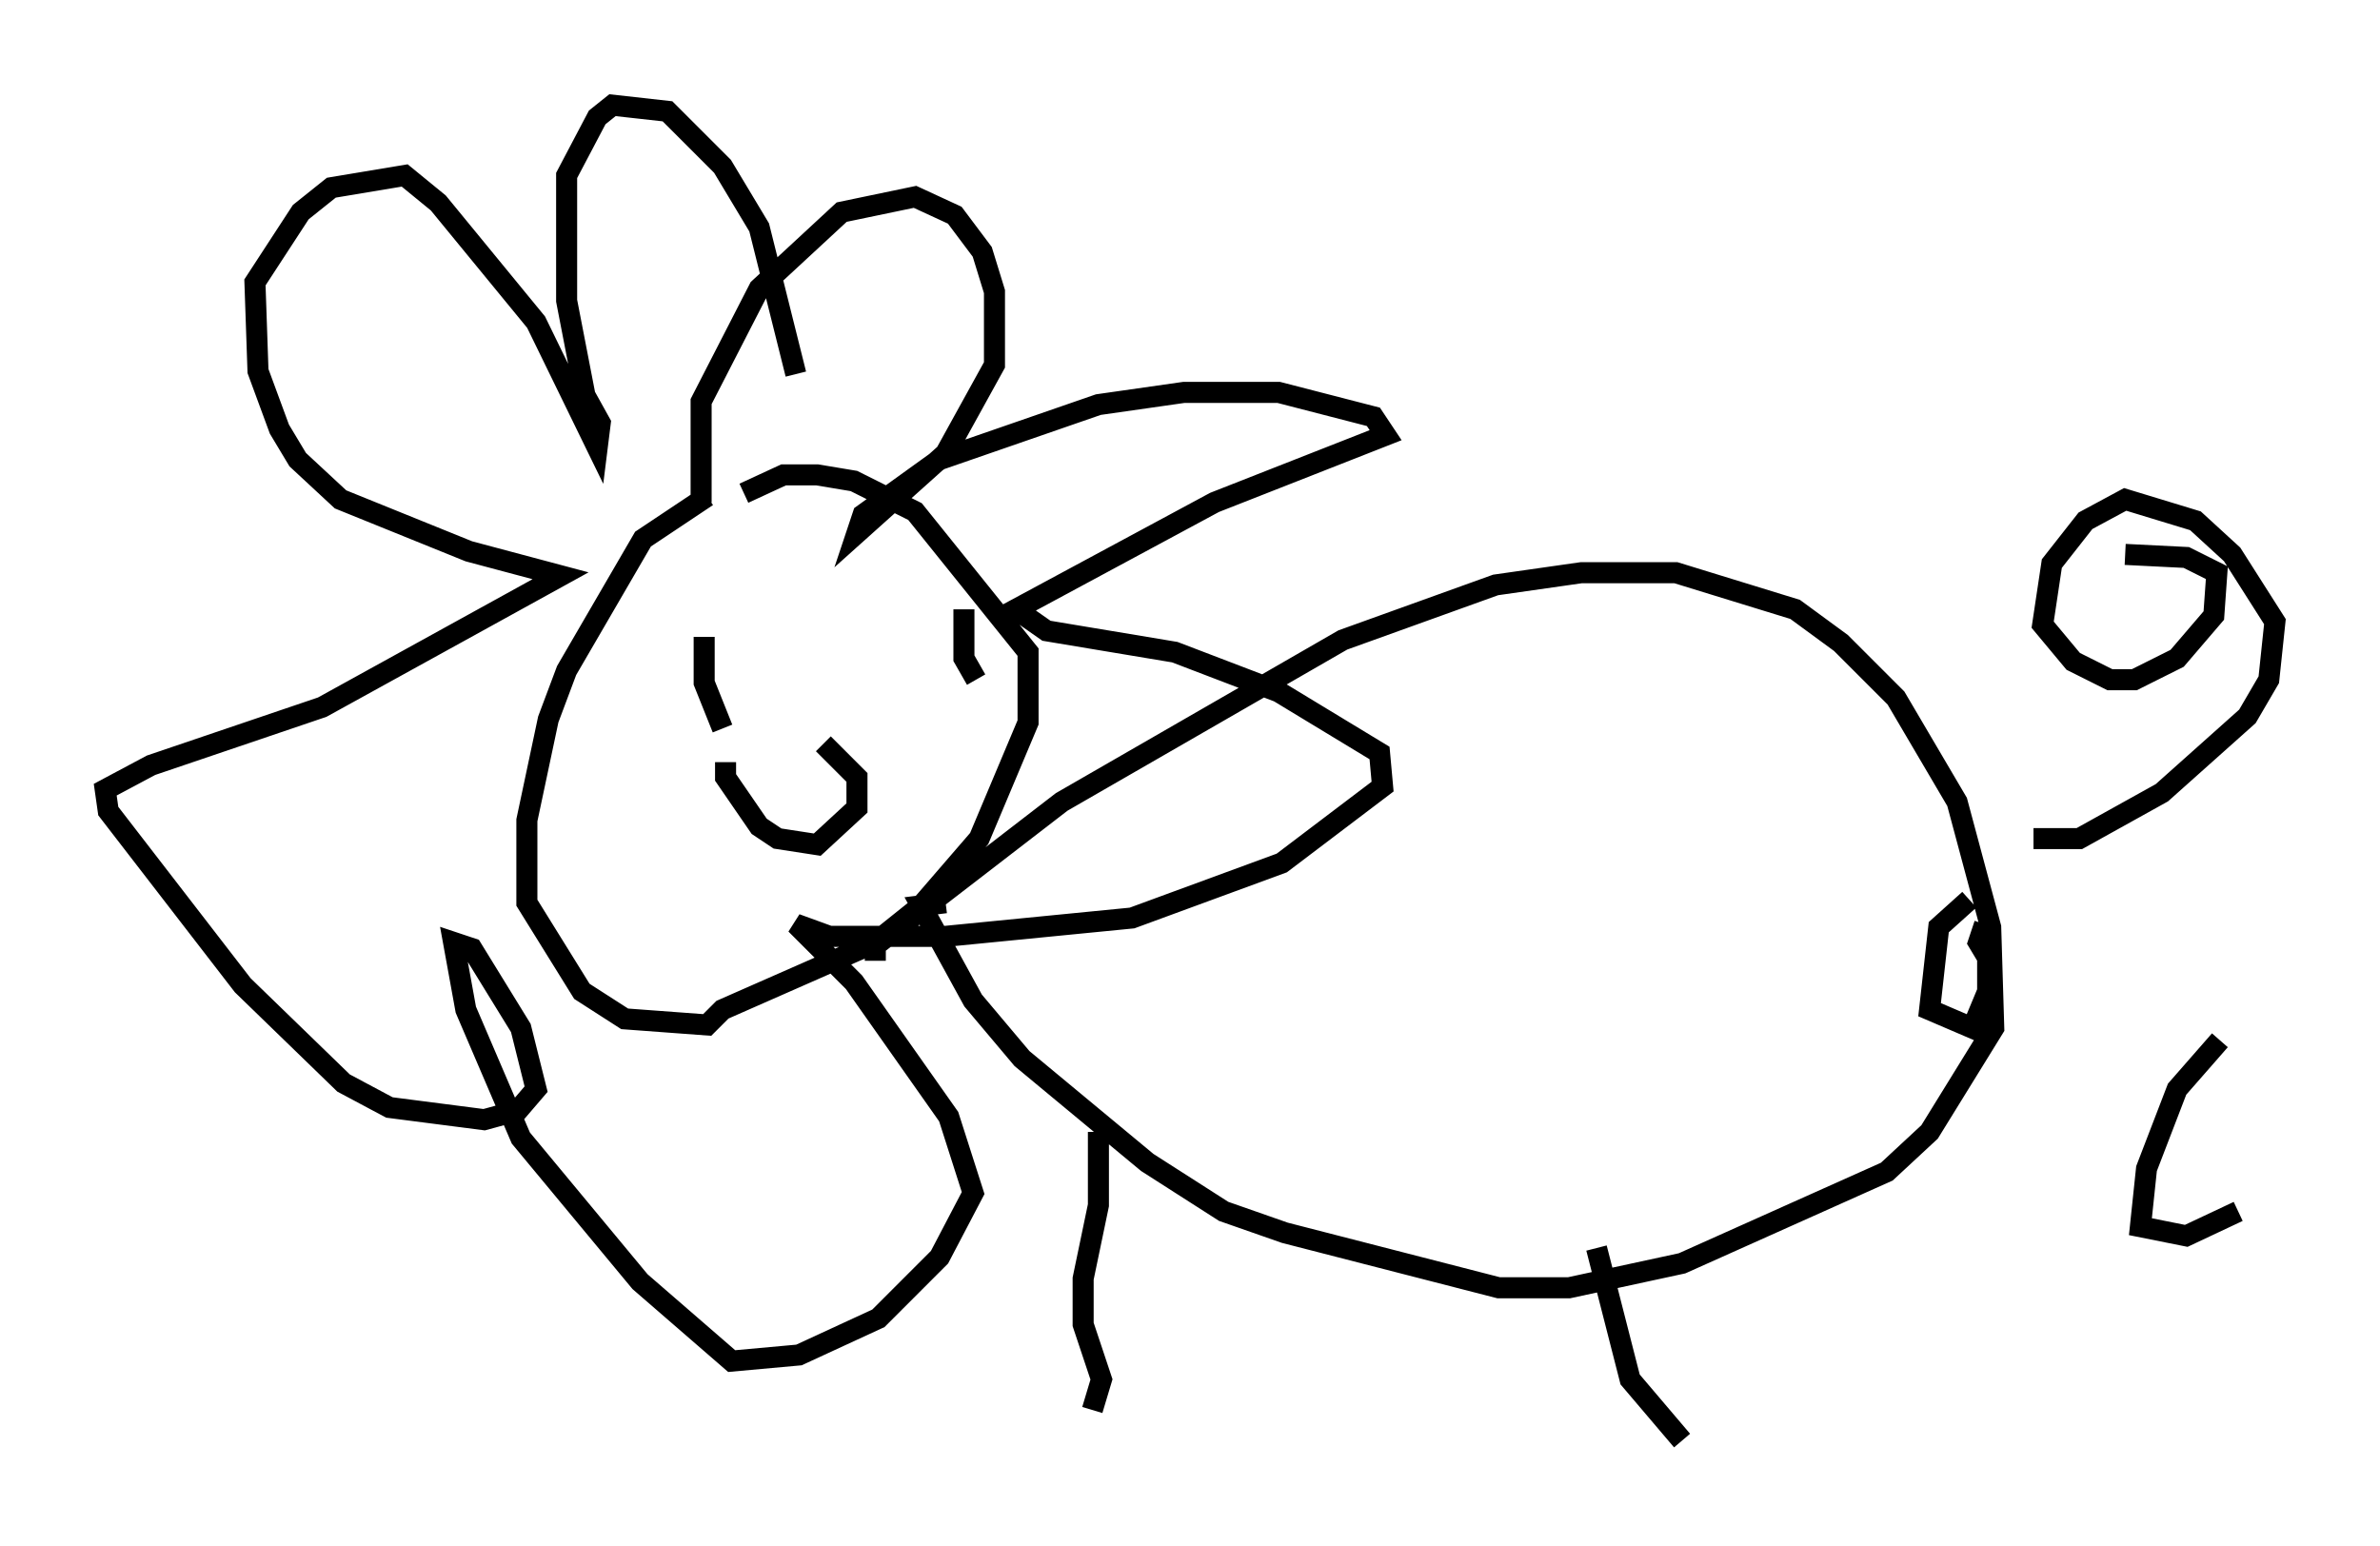 <?xml version="1.0" encoding="utf-8" ?>
<svg baseProfile="full" height="73.475" version="1.1" width="113.128" xmlns="http://www.w3.org/2000/svg" xmlns:ev="http://www.w3.org/2001/xml-events" xmlns:xlink="http://www.w3.org/1999/xlink"><defs /><rect fill="white" height="73.475" width="113.128" x="0" y="0" /><path d="M35.357, 23.592 m-1.743, 0.0 l-3.05, 2.034 -3.631, 6.246 l-0.872, 2.324 -1.017, 4.793 l0.0, 3.922 2.615, 4.212 l2.034, 1.307 3.922, 0.291 l0.726, -0.726 7.263, -3.196 l2.179, -1.743 2.76, -3.196 l2.324, -5.52 0.0, -3.341 l-5.374, -6.682 -2.905, -1.453 l-1.743, -0.291 -1.598, 0.0 l-1.888, 0.872 m-1.888, 6.827 l0.0, 2.179 0.872, 2.179 m11.475, -5.665 l0.0, 2.324 0.581, 1.017 m-11.911, 3.922 l0.0, 0.726 1.598, 2.324 l0.872, 0.581 1.888, 0.291 l1.888, -1.743 0.0, -1.453 l-1.598, -1.598 m-5.81, -11.475 l0.0, -4.793 2.76, -5.374 l3.922, -3.631 3.486, -0.726 l1.888, 0.872 1.307, 1.743 l0.581, 1.888 0.0, 3.486 l-2.324, 4.212 -4.212, 3.777 l0.291, -0.872 3.631, -2.615 l7.553, -2.615 4.067, -0.581 l4.503, 0.0 4.503, 1.162 l0.581, 0.872 -8.134, 3.196 l-9.441, 5.084 1.453, 1.017 l6.101, 1.017 4.939, 1.888 l4.793, 2.905 0.145, 1.598 l-4.793, 3.631 -7.117, 2.615 l-8.86, 0.872 -5.52, 0.0 l-1.598, -0.581 2.76, 2.76 l4.503, 6.391 1.162, 3.631 l-1.598, 3.05 -2.905, 2.905 l-3.777, 1.743 -3.196, 0.291 l-4.358, -3.777 -5.665, -6.827 l-2.615, -6.101 -0.581, -3.196 l0.872, 0.291 2.324, 3.777 l0.726, 2.905 -0.872, 1.017 l-1.598, 0.436 -4.503, -0.581 l-2.179, -1.162 -4.793, -4.648 l-6.391, -8.279 -0.145, -1.017 l2.179, -1.162 8.134, -2.76 l11.33, -6.246 -4.358, -1.162 l-6.101, -2.469 -2.034, -1.888 l-0.872, -1.453 -1.017, -2.76 l-0.145, -4.212 2.179, -3.341 l1.453, -1.162 3.486, -0.581 l1.598, 1.307 4.648, 5.665 l2.905, 5.955 0.145, -1.162 l-0.726, -1.307 -0.872, -4.503 l0.0, -5.955 1.453, -2.76 l0.726, -0.581 2.615, 0.291 l2.615, 2.615 1.743, 2.905 l1.743, 6.972 m3.777, 27.888 l0.0, -0.726 8.86, -6.827 l13.363, -7.698 7.263, -2.615 l4.067, -0.581 4.503, 0.0 l5.665, 1.743 2.179, 1.598 l2.615, 2.615 2.905, 4.939 l1.598, 5.955 0.145, 4.793 l-3.05, 4.939 -2.034, 1.888 l-9.732, 4.358 -5.374, 1.162 l-3.341, 0.0 -10.168, -2.615 l-2.905, -1.017 -3.631, -2.324 l-5.955, -4.939 -2.324, -2.76 l-2.469, -4.503 1.162, -0.145 m7.263, 10.894 l0.0, 3.486 -0.726, 3.486 l0.0, 2.179 0.872, 2.615 l-0.436, 1.453 m23.966, -7.698 l1.598, 6.246 2.469, 2.905 m16.704, -28.614 l2.179, 0.0 3.922, -2.179 l4.067, -3.631 1.017, -1.743 l0.291, -2.76 -2.034, -3.196 l-1.743, -1.598 -3.341, -1.017 l-1.888, 1.017 -1.598, 2.034 l-0.436, 2.905 1.453, 1.743 l1.743, 0.872 1.162, 0.0 l2.034, -1.017 1.743, -2.034 l0.145, -2.034 -1.453, -0.726 l-2.905, -0.145 m-7.408, 16.413 l-1.453, 1.307 -0.436, 3.922 l2.034, 0.872 0.726, -1.743 l0.0, -1.598 -0.436, -0.726 l0.291, -0.872 m11.184, 5.52 l-2.034, 2.324 -1.453, 3.777 l-0.291, 2.76 2.179, 0.436 l2.469, -1.162 " fill="none" stroke="black" stroke-width="1" /></svg>